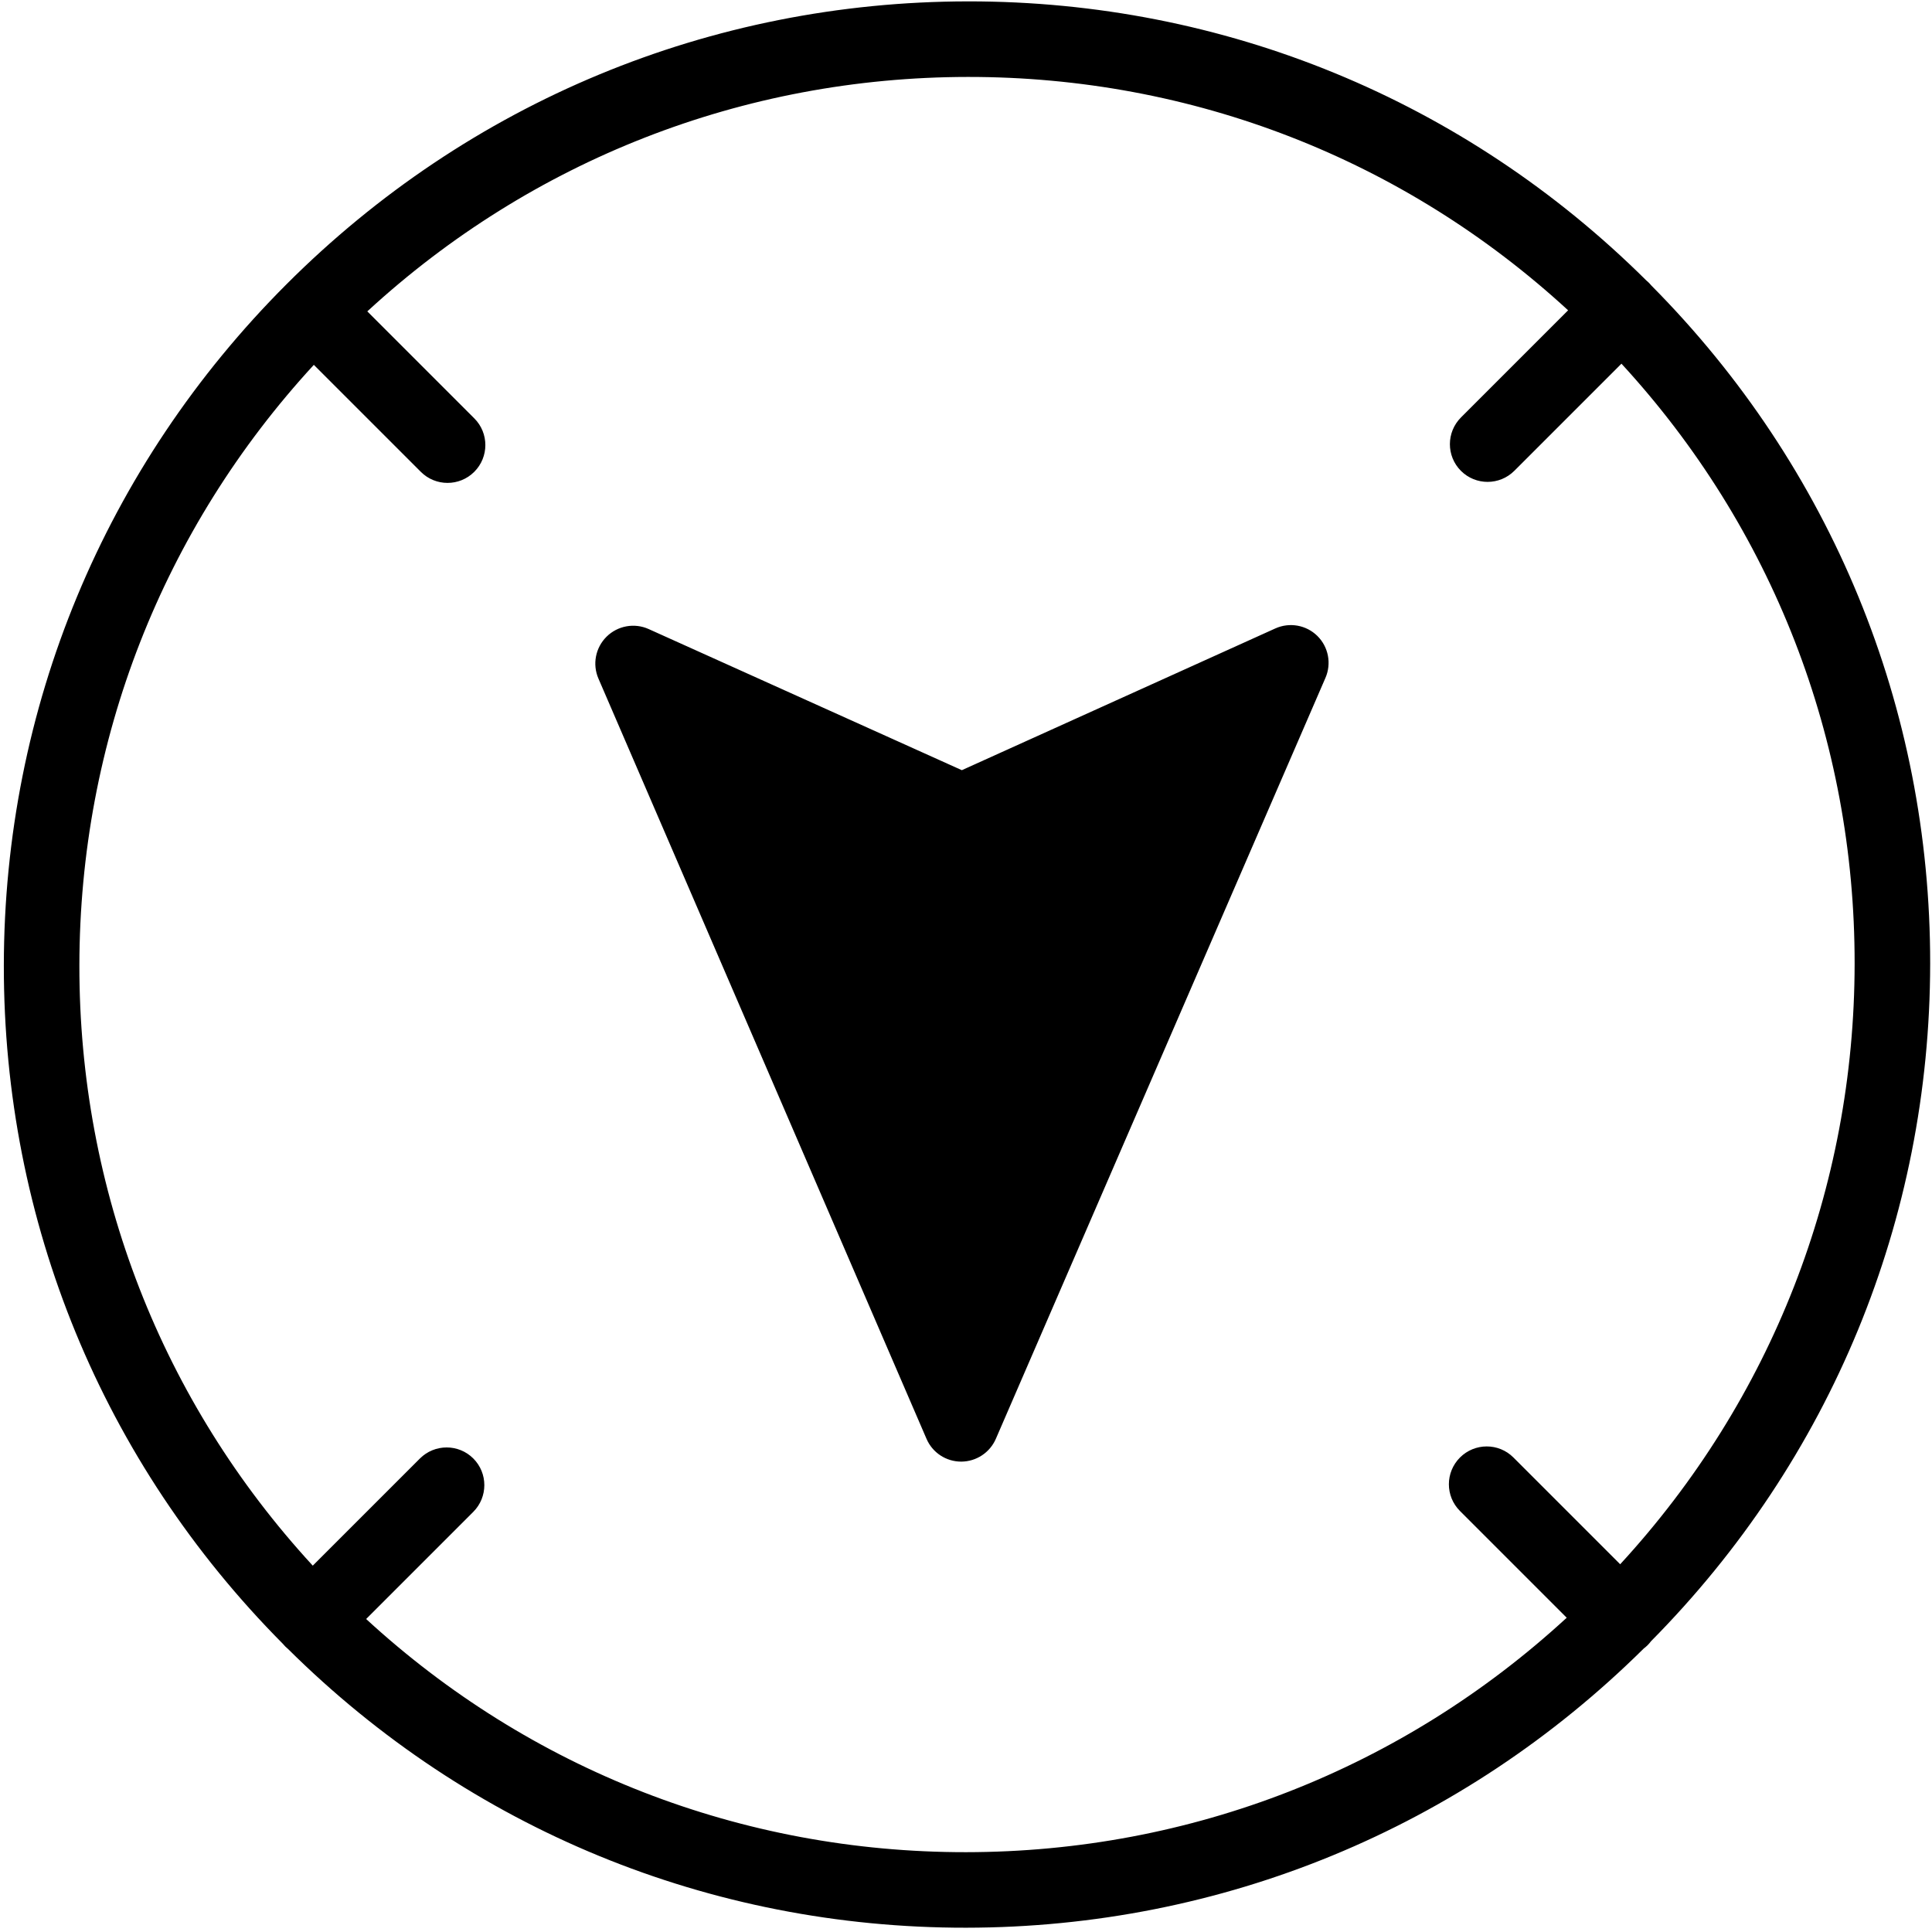 <svg xmlns="http://www.w3.org/2000/svg" 
  xmlns:xlink="http://www.w3.org/1999/xlink" viewBox="0 0 100 100" version="1.1" x="0px" y="0px">
  <g stroke="none" stroke-width="1" fill="none" fill-rule="evenodd">
    <g fill="black" transform="rotate(-225 50 50)">
      <path d="M82.429,82.471 C74.205,90.678 63.416,95.392 51.867,95.871 L51.867,88.037 C51.867,86.959 50.991,86.084 49.91,86.084 C48.83,86.084 47.953,86.959 47.953,88.037 L47.953,95.871 C36.404,95.392 25.615,90.678 17.392,82.471 C9.167,74.262 4.443,63.491 3.965,51.961 L11.806,51.961 C12.887,51.961 13.763,51.087 13.763,50.008 C13.763,48.929 12.887,48.055 11.806,48.055 L3.966,48.055 C4.448,36.531 9.17,25.766 17.392,17.561 C25.615,9.354 36.404,4.641 47.953,4.161 L47.953,11.978 C47.953,13.057 48.83,13.931 49.91,13.931 C50.991,13.931 51.867,13.057 51.867,11.978 L51.867,4.161 C63.416,4.641 74.205,9.354 82.429,17.561 C90.65,25.766 95.372,36.531 95.855,48.055 L88.014,48.055 C86.934,48.055 86.057,48.929 86.057,50.008 C86.057,51.087 86.934,51.961 88.014,51.961 L95.855,51.961 C95.377,63.491 90.654,74.262 82.429,82.471 M99.82,50.008 C99.82,49.939 99.817,49.872 99.81,49.805 C99.755,36.581 94.572,24.156 85.196,14.799 C75.833,5.454 63.404,0.282 50.172,0.215 C50.086,0.203 49.999,0.195 49.91,0.195 C49.821,0.195 49.734,0.203 49.648,0.215 C36.417,0.282 23.987,5.454 14.624,14.799 C5.249,24.156 0.065,36.581 0.011,49.805 C0.004,49.872 -1.95694716e-05,49.939 -1.95694716e-05,50.008 C-1.95694716e-05,50.076 0.004,50.143 0.01,50.209 C0.061,63.44 5.244,75.872 14.624,85.234 C24.049,94.64 36.581,99.821 49.91,99.821 C63.24,99.821 75.771,94.64 85.196,85.234 C94.576,75.872 99.76,63.44 99.81,50.209 C99.817,50.143 99.82,50.076 99.82,50.008 M66.211,31.603 L26.296,47.391 C25.545,47.688 25.054,48.416 25.06,49.222 C25.067,50.029 25.569,50.748 26.326,51.034 L42.985,57.319 L49.282,73.946 C49.568,74.7 50.289,75.202 51.097,75.208 C51.103,75.208 51.108,75.208 51.113,75.208 C51.915,75.208 52.637,74.72 52.932,73.975 L68.751,34.138 C69.039,33.414 68.868,32.588 68.316,32.037 C67.764,31.487 66.937,31.316 66.211,31.603"/>
    </g>
  </g>
</svg>